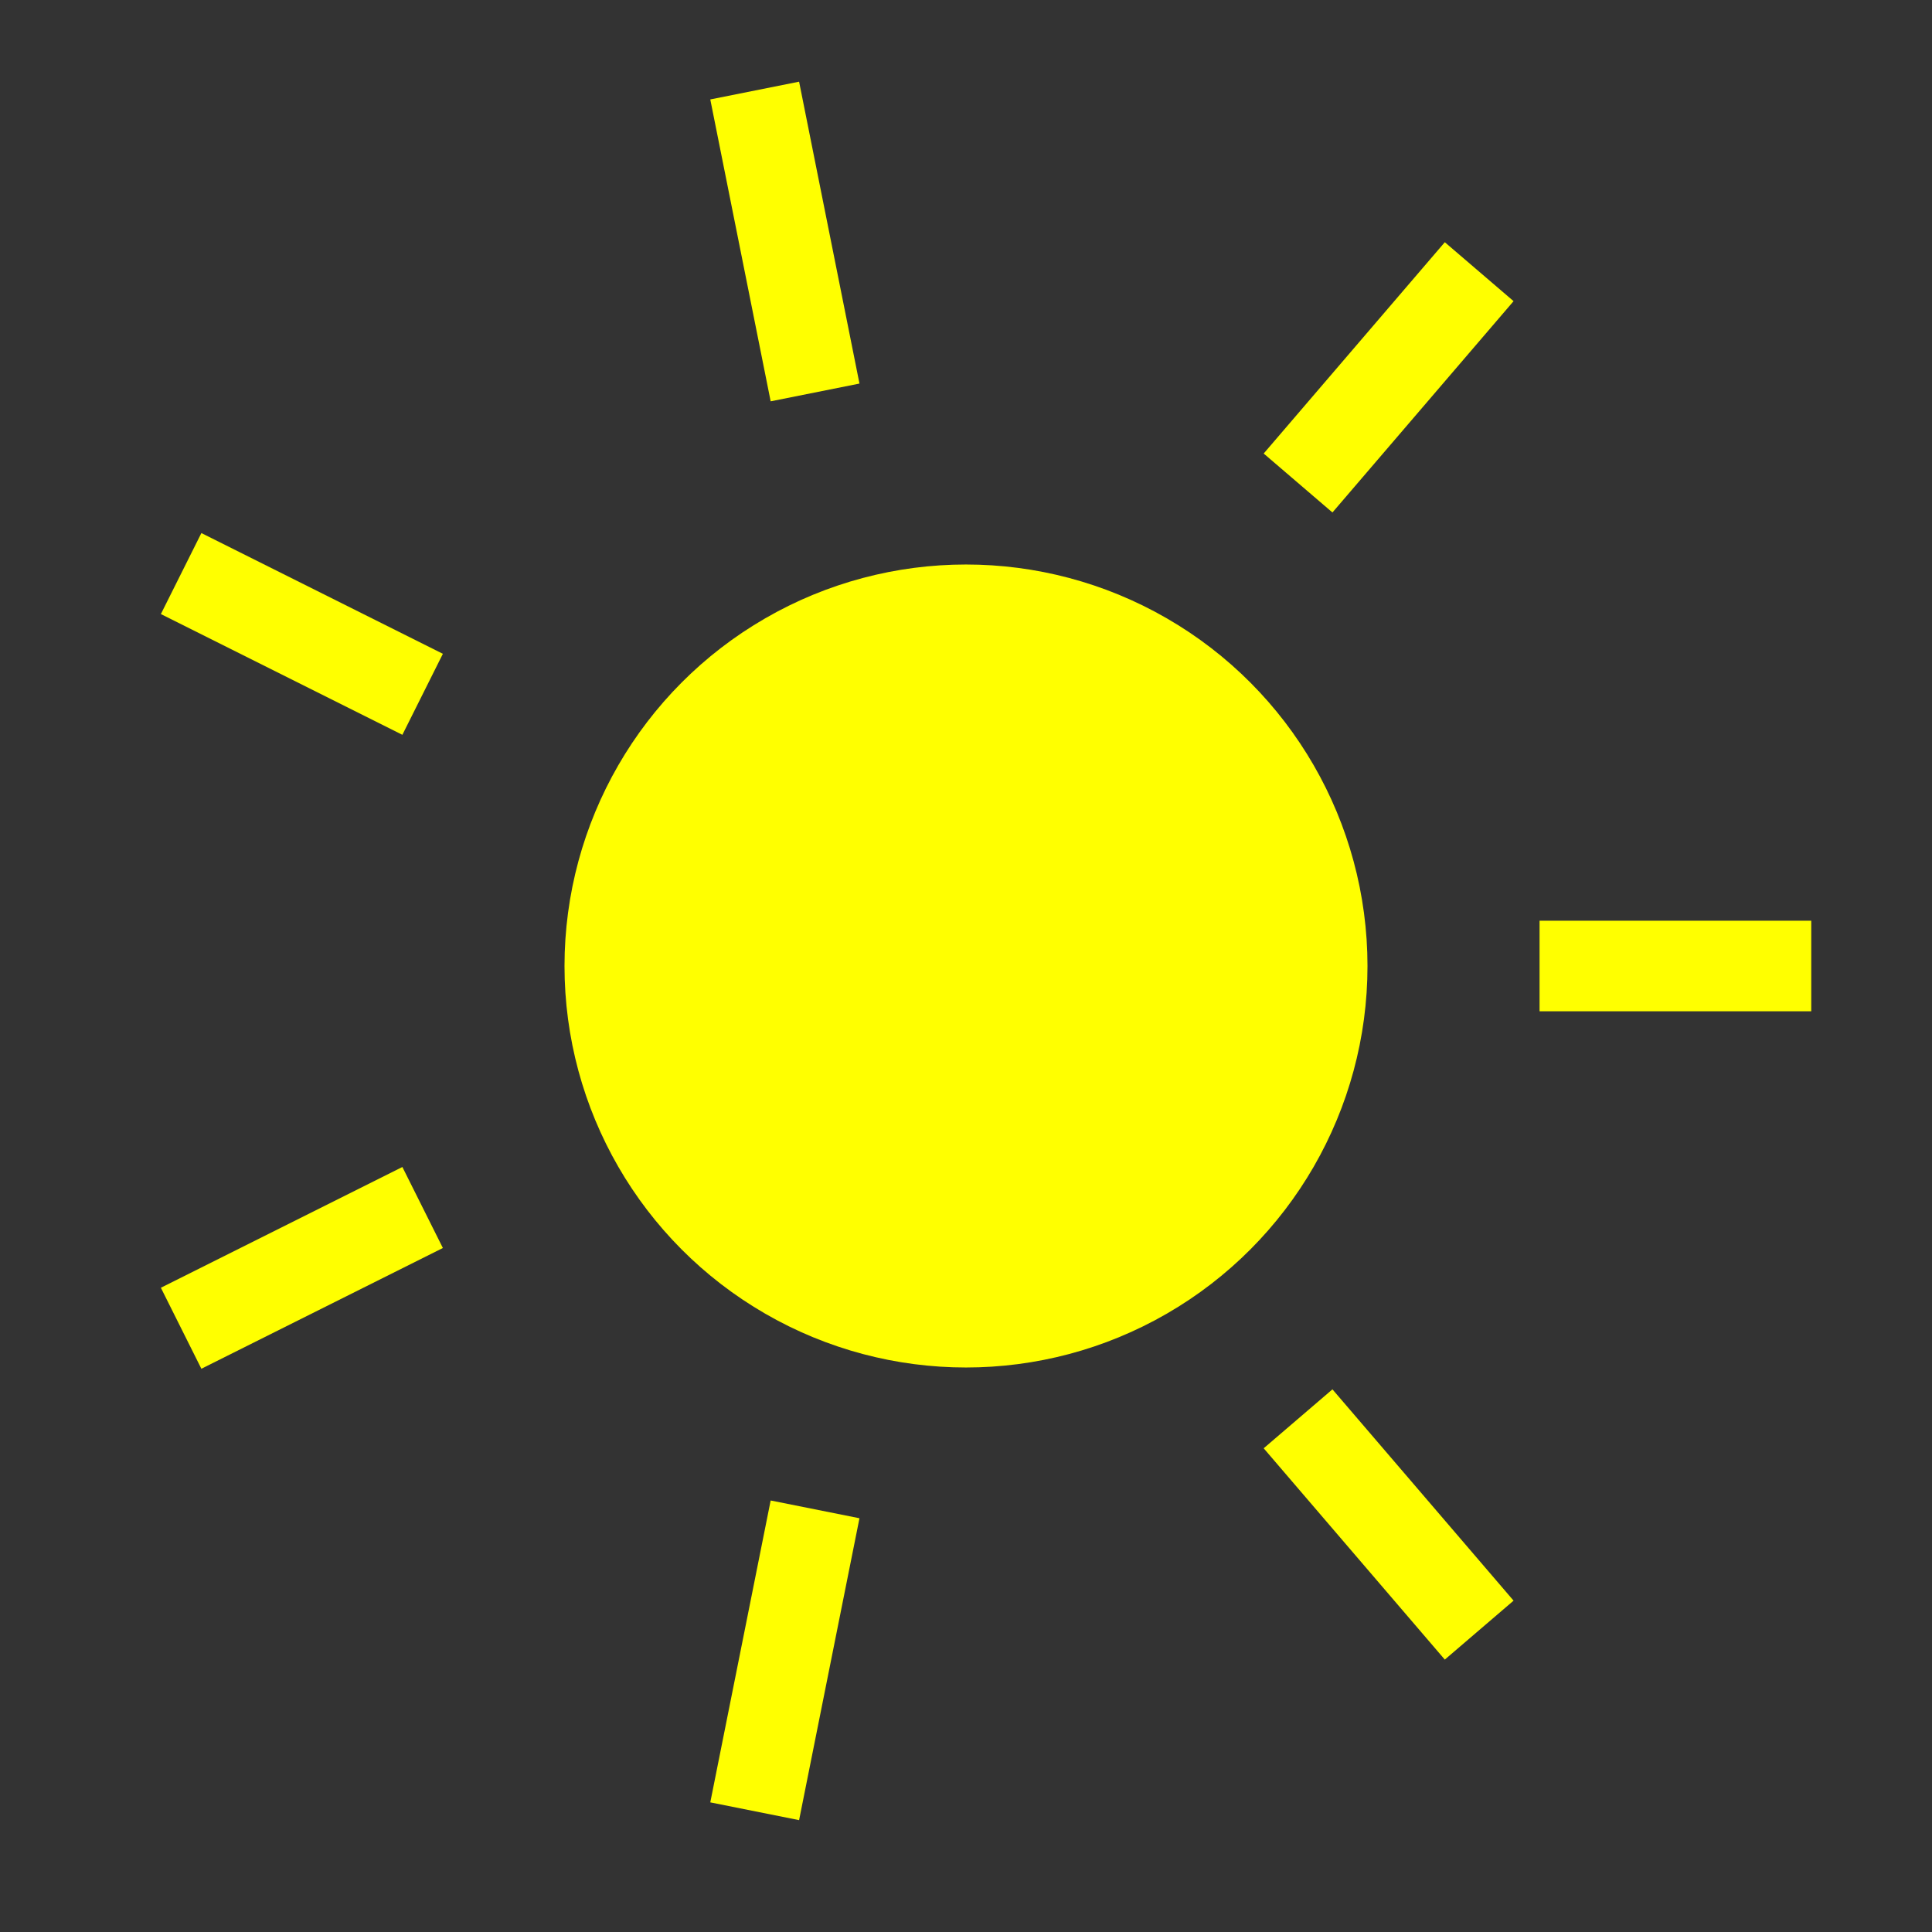 <svg xmlns="http://www.w3.org/2000/svg"
     viewBox="0 0 64 64">
  <rect x="0" y="0" width="64" height="64" fill="#333333" stroke="none"/>
  <style type="text/css">
    svg {
      background-color: transparent;
    }
    .on {
      fill: yellow;
      stroke: yellow;
      stroke-width: 1;
    }
    .ray {
      fill: none;
      stroke: yellow;
      stroke-width: 3;
    }
  </style>

  <g class="on">
    <circle class="bulb" cx="32.0" cy="32.0" r="12.8"></circle>
    <path class="ray" d="M 51 32L 60 32M 43 47L 49 54M 27 50L 25 60M 14 40L 6 44M 14 23L 6 19M 27 13L 25 3M 43 16L 49 9"></path>
 </g>

</svg>
